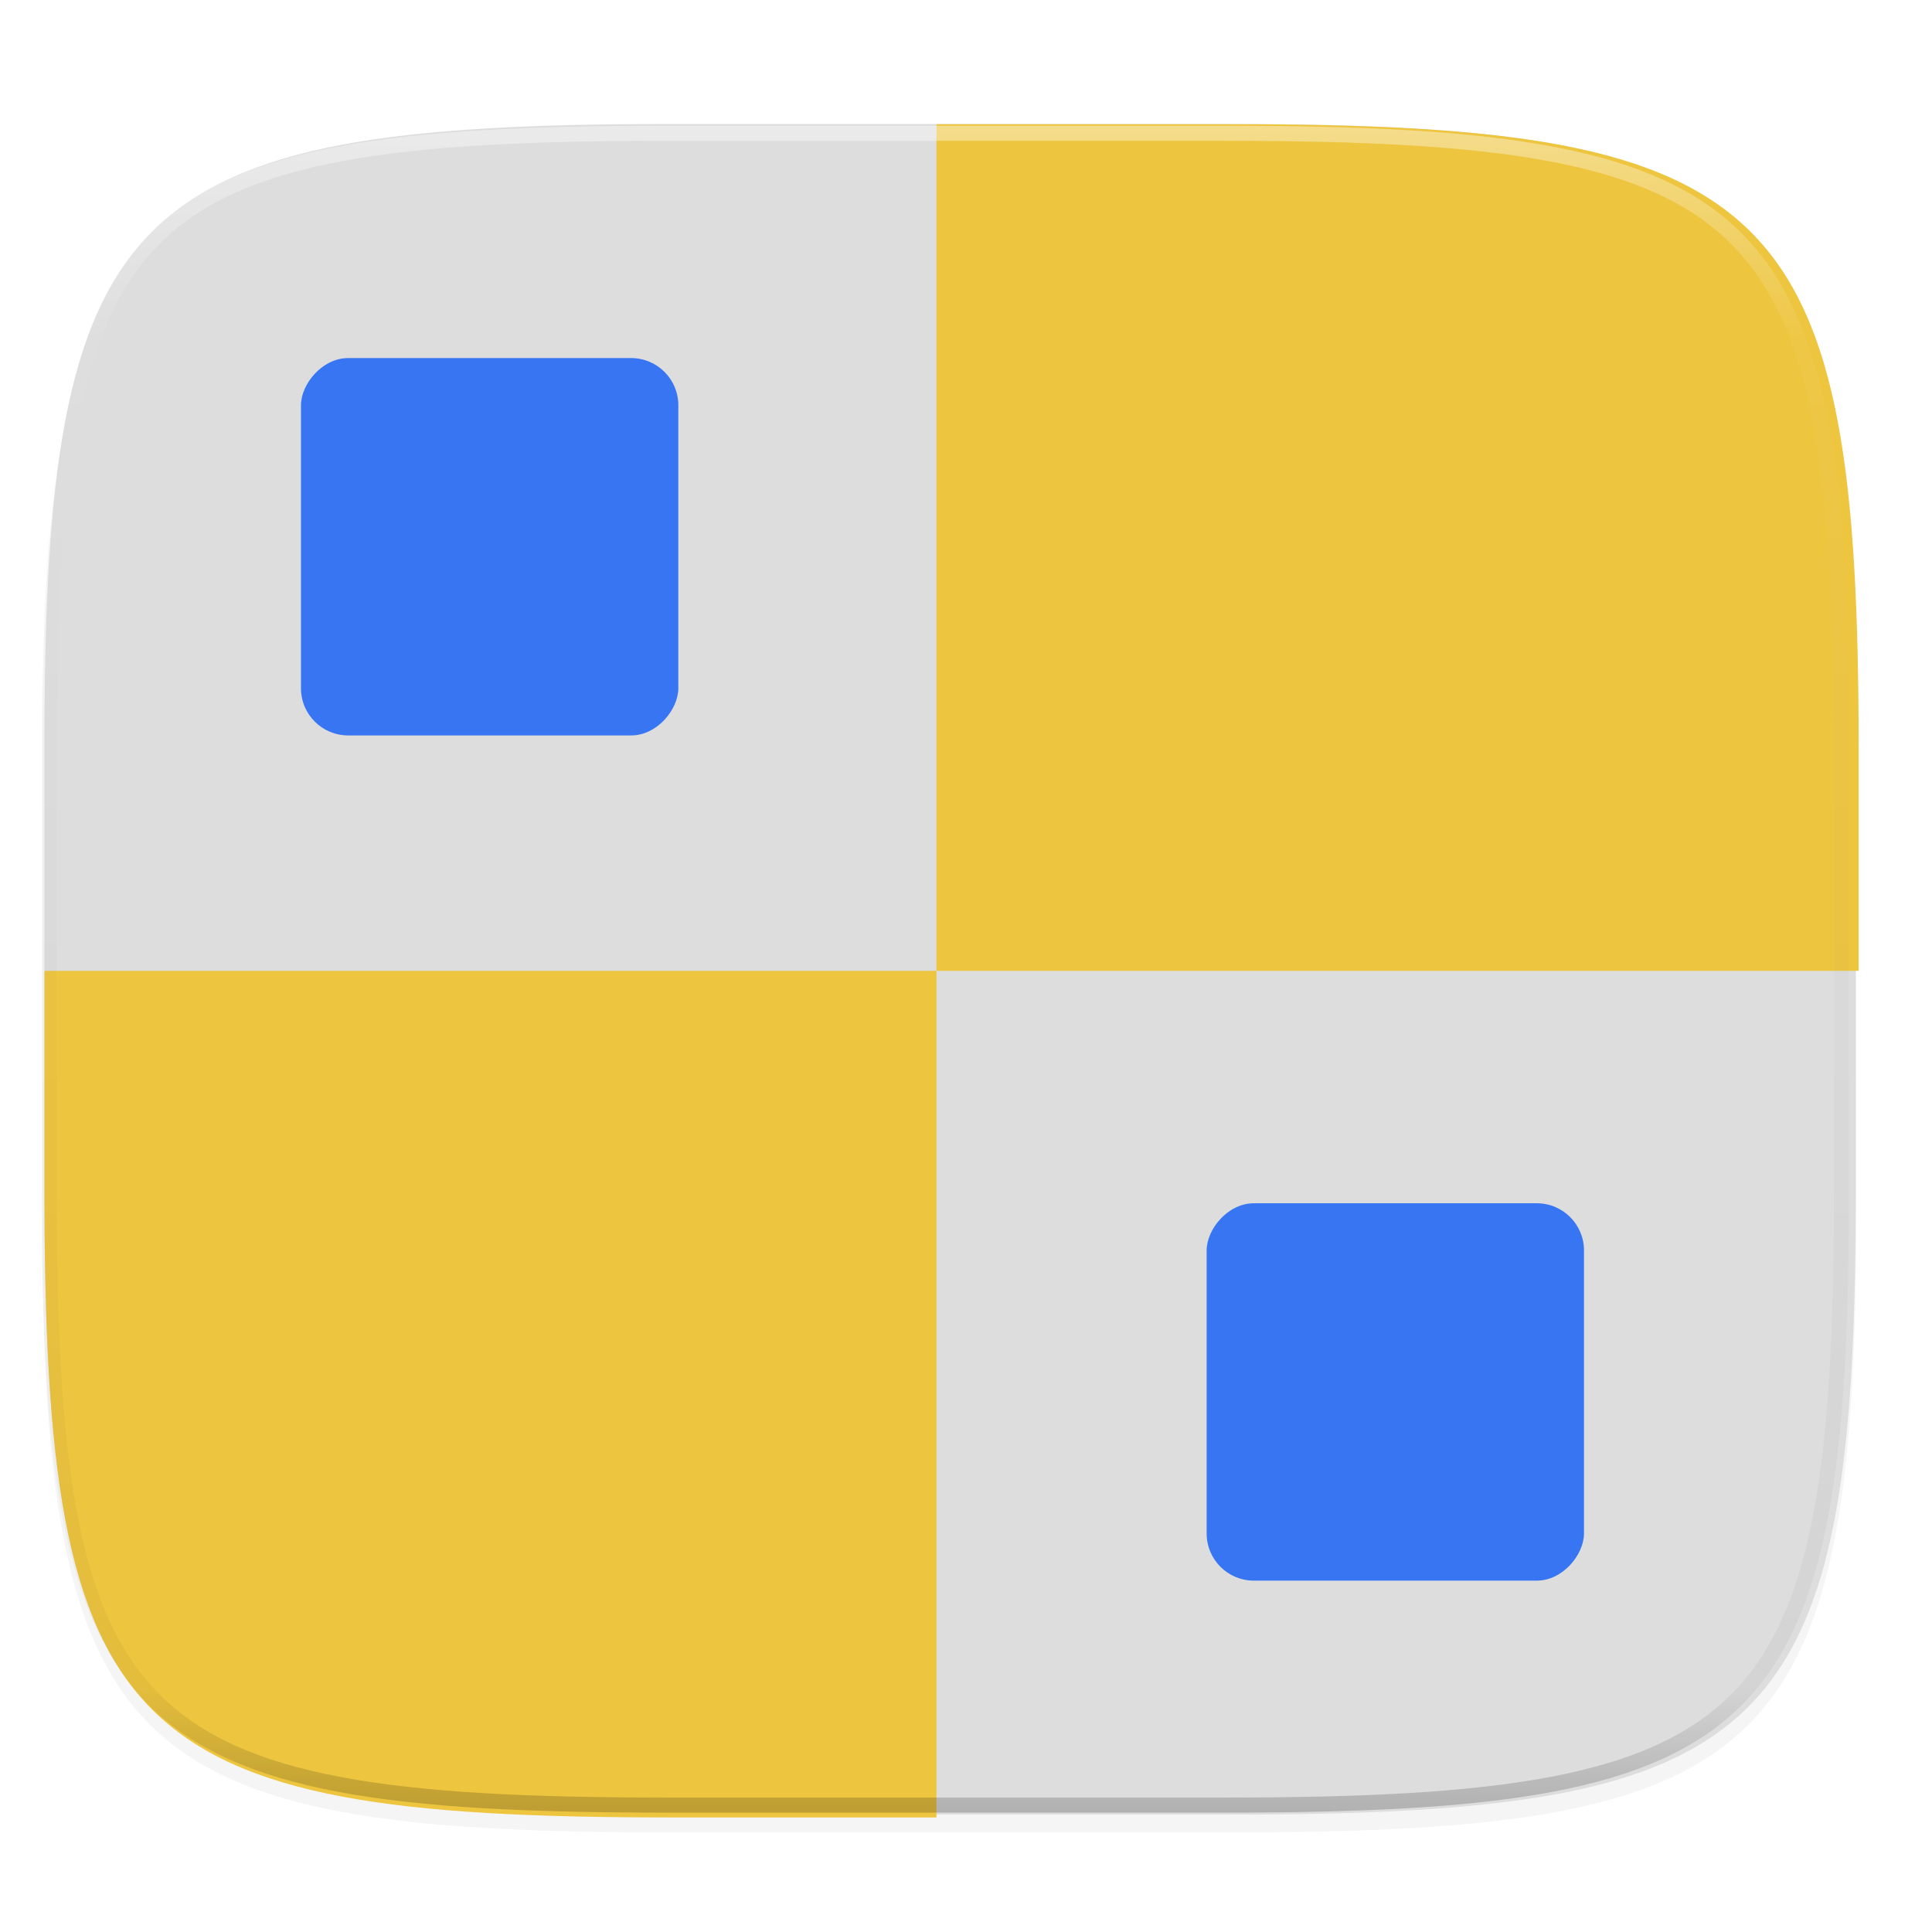 <svg xmlns="http://www.w3.org/2000/svg" xmlns:xlink="http://www.w3.org/1999/xlink" width="256" height="256" version="1.1" viewBox="0 0 67.73 67.73">
 <defs>
  <linearGradient id="linearGradient1108" x1="296" x2="296" y1="-212" y2="236" gradientUnits="userSpaceOnUse" xlink:href="#linearGradient1013"/>
  <linearGradient id="linearGradient1013">
   <stop offset="0" style="stop-color:#ffffff"/>
   <stop style="stop-color:#ffffff;stop-opacity:0.098" offset=".125"/>
   <stop style="stop-color:#000000;stop-opacity:0.098" offset=".925"/>
   <stop offset="1" style="stop-color:#000000;stop-opacity:0.498"/>
  </linearGradient>
  <clipPath id="clipPath1082-3-367" clipPathUnits="userSpaceOnUse">
   <path d="M 361.938,-212 C 507.235,-212 528,-191.287 528,-46.125 V 70.125 C 528,215.286 507.235,236 361.938,236 H 214.062 C 68.765,236 48,215.286 48,70.125 V -46.125 C 48,-191.287 68.765,-212 214.062,-212 Z" style="fill:#8c59d9"/>
  </clipPath>
  <filter style="color-interpolation-filters:sRGB" id="filter974" width="1.046" height="1.05" x="-.02" y="-.03">
   <feGaussianBlur stdDeviation="2.32"/>
  </filter>
 </defs>
 <g transform="translate(0,-229.267)">
  <path d="m 162.537,5.568 c 72.649,0 83.031,10.357 83.031,82.938 v 58.125 c 0,72.581 -10.383,82.938 -83.031,82.938 H 88.599 C 15.951,229.568 5.568,219.211 5.568,146.631 V 88.506 c 0,-72.581 10.383,-82.938 83.031,-82.938 z" transform="matrix(0.265,0,0,0.265,-1.8735229e-8,232.67)" style="opacity:0.2;filter:url(#filter974)"/>
  <path style="fill:#dddddd" d="m 43.088,233.614 c 19.222,0 21.969,2.74 21.969,21.944 v 15.379 c 0,19.204 -2.747,21.944 -21.969,21.944 h -19.563 c -19.222,0 -21.969,-2.74 -21.969,-21.944 v -15.379 c 0,-19.204 2.747,-21.944 21.969,-21.944 z"/>
  <path style="fill:#edc53f" d="M 123.883 16.432 L 123.883 128.432 L 245.883 128.432 L 245.883 99.369 C 245.883 90.297 245.721 82.196 245.295 74.967 C 245.082 71.352 244.803 67.956 244.445 64.764 C 244.088 61.572 243.652 58.585 243.125 55.791 C 242.598 52.997 241.98 50.395 241.258 47.973 C 240.536 45.55 239.708 43.308 238.766 41.232 C 237.823 39.157 236.765 37.248 235.576 35.494 C 234.388 33.74 233.069 32.141 231.609 30.684 C 230.15 29.226 228.549 27.91 226.793 26.723 C 225.037 25.536 223.127 24.478 221.049 23.537 C 218.971 22.596 216.726 21.77 214.301 21.049 C 211.876 20.328 209.272 19.71 206.475 19.184 C 203.677 18.657 200.685 18.222 197.49 17.865 C 194.295 17.509 190.896 17.232 187.277 17.02 C 180.041 16.595 171.933 16.432 162.852 16.432 L 123.883 16.432 z" transform="matrix(0.265,0,0,0.265,0,229.267)"/>
  <path style="fill:#edc53f" d="M 5.883 128.432 L 5.883 157.494 C 5.883 166.567 6.045 174.667 6.471 181.896 C 6.684 185.511 6.963 188.908 7.32 192.1 C 7.678 195.291 8.113 198.28 8.641 201.074 C 9.168 203.869 9.786 206.47 10.508 208.893 C 11.23 211.315 12.055 213.557 12.998 215.633 C 13.941 217.708 15.001 219.615 16.189 221.369 C 17.378 223.123 18.695 224.724 20.154 226.182 C 21.614 227.639 23.217 228.954 24.973 230.141 C 26.729 231.327 28.639 232.387 30.717 233.328 C 32.795 234.269 35.04 235.093 37.465 235.814 C 39.89 236.536 42.494 237.153 45.291 237.68 C 48.088 238.206 51.078 238.641 54.273 238.998 C 57.469 239.355 60.87 239.633 64.488 239.846 C 71.725 240.271 79.833 240.432 88.914 240.432 L 123.883 240.432 L 123.883 128.432 L 5.883 128.432 z" transform="matrix(0.265,0,0,0.265,0,229.267)"/>
  <path d="M 361.938,-212 C 507.235,-212 528,-191.287 528,-46.125 V 70.125 C 528,215.286 507.235,236 361.938,236 H 214.062 C 68.765,236 48,215.286 48,70.125 V -46.125 C 48,-191.287 68.765,-212 214.062,-212 Z" clip-path="url(#clipPath1082-3-367)" transform="matrix(0.132,0,0,0.132,-4.877,261.66)" style="opacity:0.4;fill:none;stroke:url(#linearGradient1108);stroke-width:8;stroke-linecap:round;stroke-linejoin:round"/>
  <rect style="fill:#3775f2" width="13.229" height="13.229" x="-23.78" y="241.82" rx="1.654" ry="1.654" transform="scale(-1,1)"/>
  <rect width="13.229" height="13.229" x="-55.53" y="271.45" rx="1.654" ry="1.654" transform="scale(-1,1)" style="fill:#3775f2"/>
 </g>
</svg>
